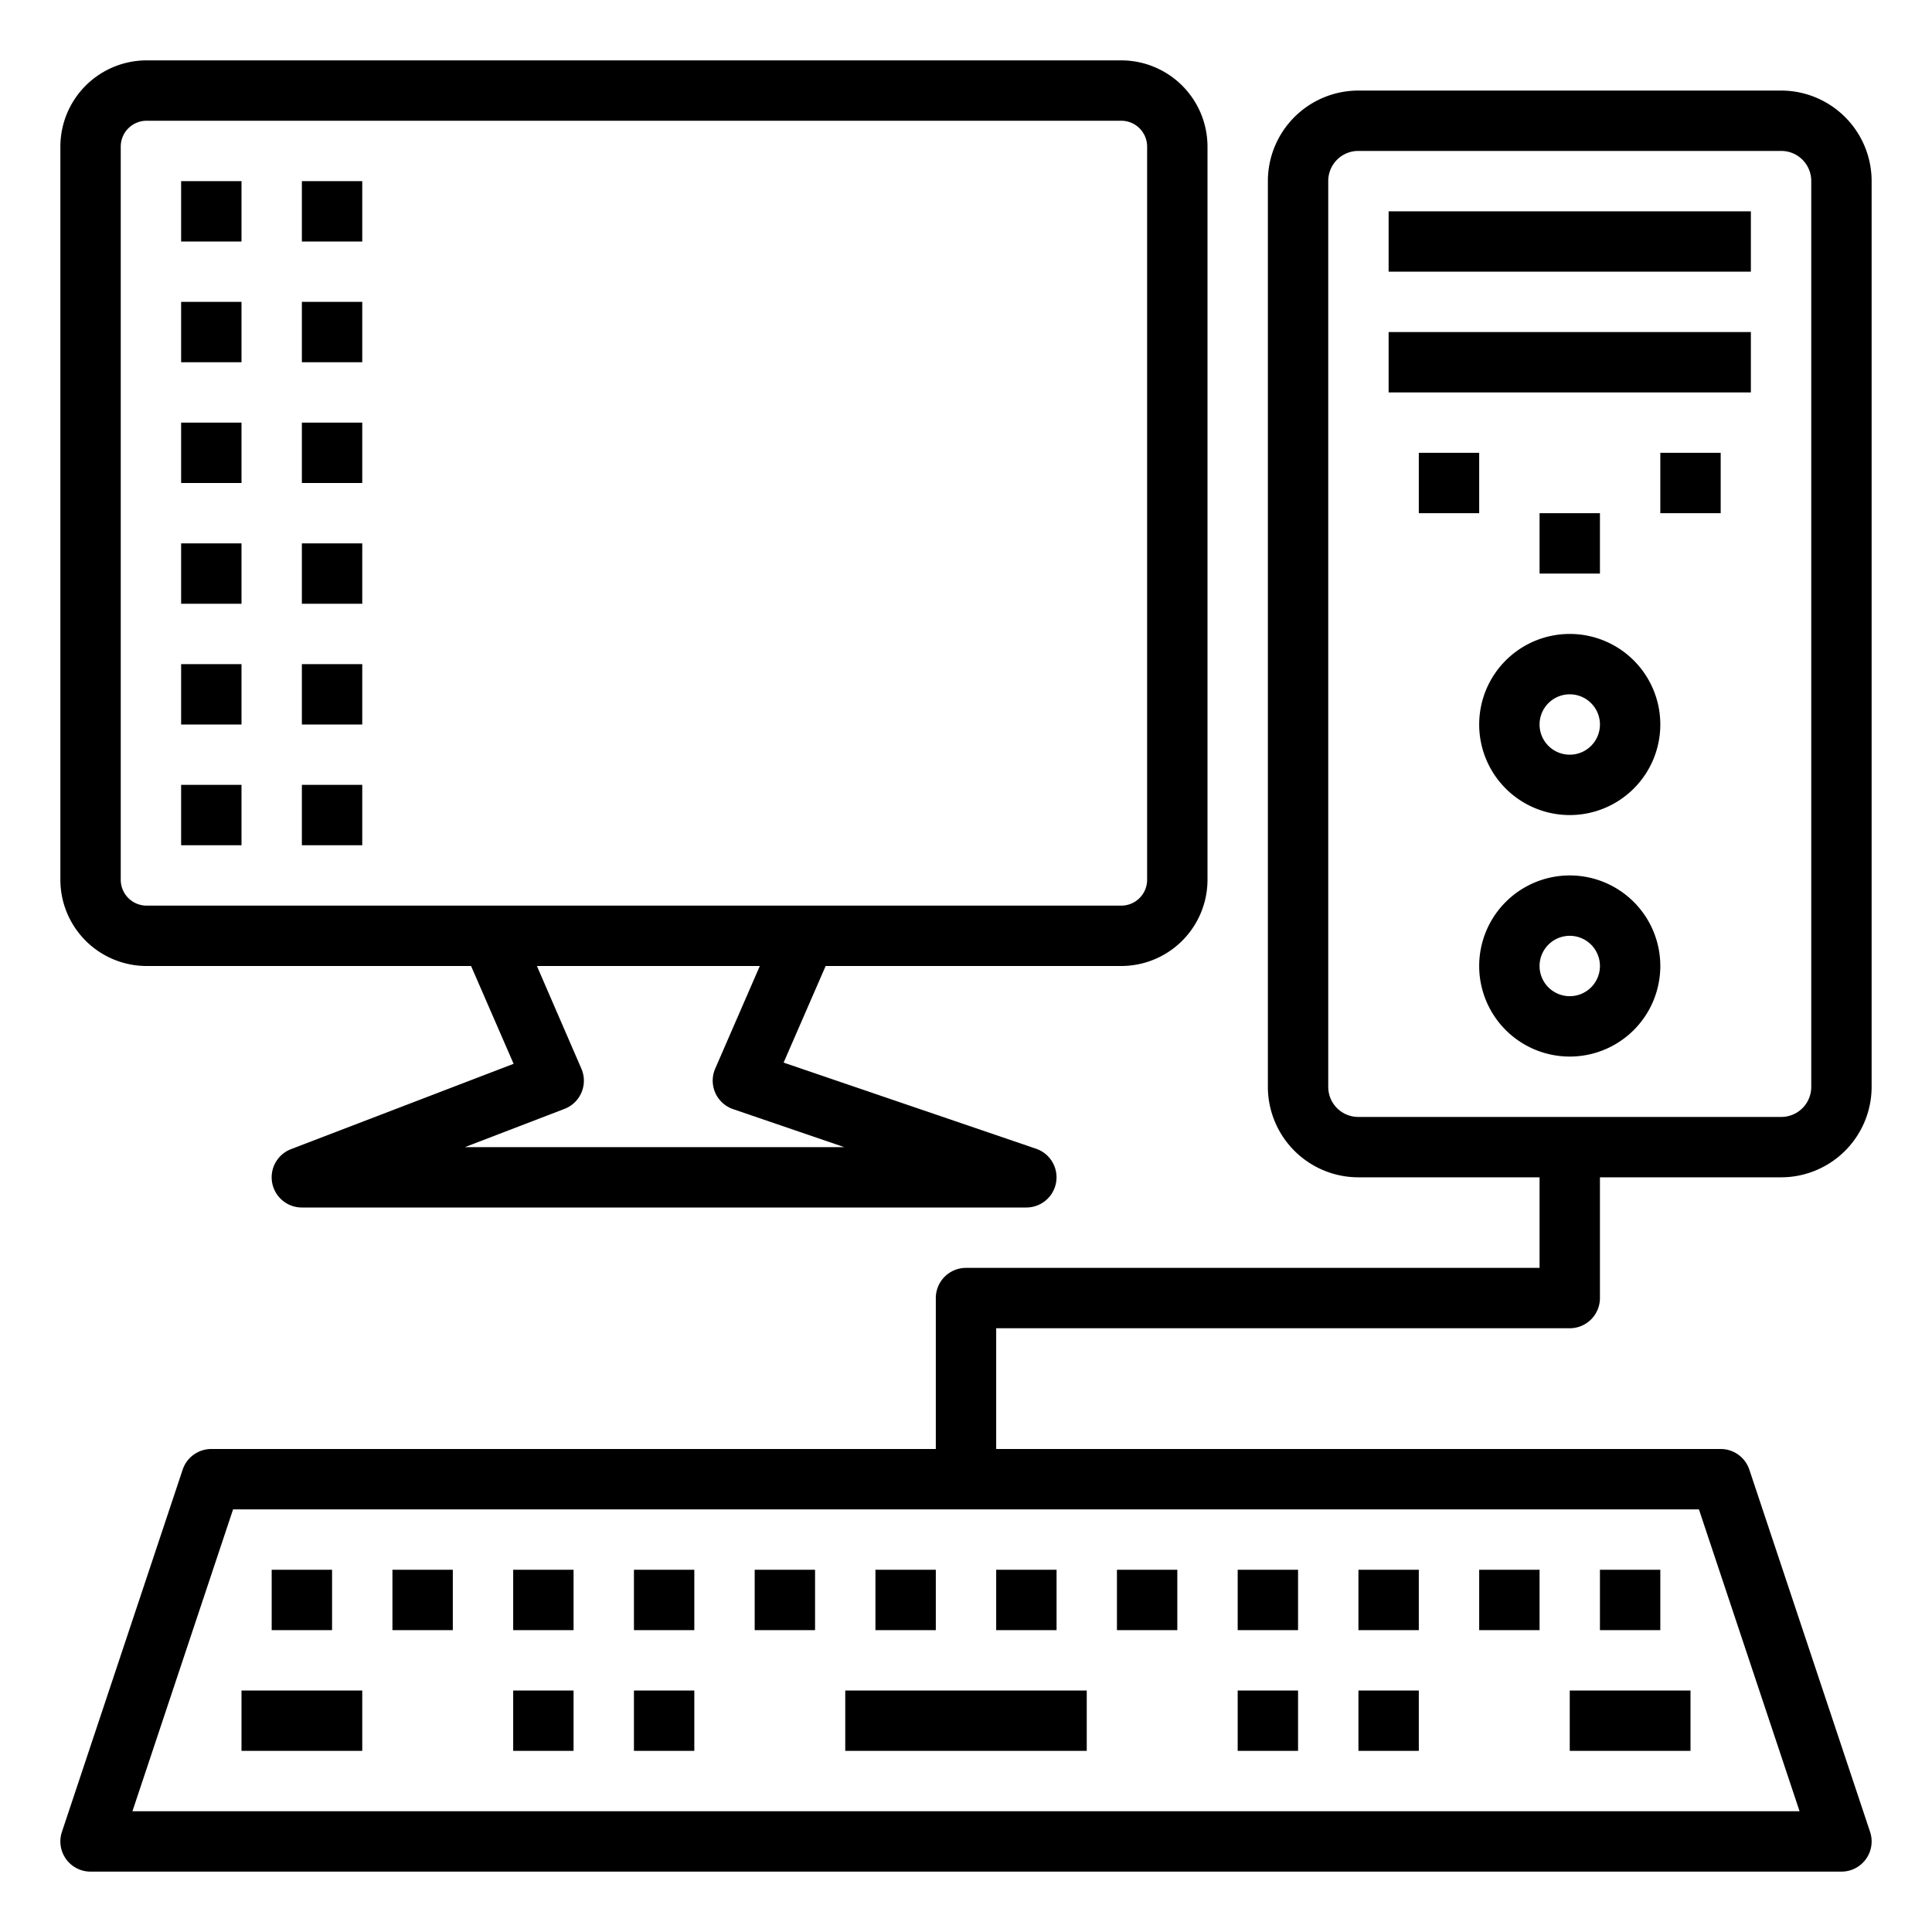 <svg xmlns="http://www.w3.org/2000/svg" data-name="Layer 1" viewBox="0 0 64 64" id="computer"><path d="M6 22h2v2H6zM10 22h2v2h-2zM6 26h2v2H6zM10 26h2v2h-2zM6 14h2v2H6zM10 14h2v2h-2zM6 18h2v2H6zM10 18h2v2h-2zM6 10h2v2H6zM10 10h2v2h-2zM6 6h2v2H6zM10 6h2v2h-2zM59.007 3H44.993A3 3 0 0 0 42 5.993v30.014A3 3 0 0 0 44.993 39H51v3H32a1 1 0 0 0-1 1v5H7a1 1 0 0 0-.949.684l-4 12A1 1 0 0 0 3 62h58a1 1 0 0 0 .949-1.316l-4-12A1 1 0 0 0 57 48H33v-4h19a1 1 0 0 0 1-1v-4h6.007A3 3 0 0 0 62 36.007V5.993A3 3 0 0 0 59.007 3Zm.606 57H4.387l3.334-10h48.558ZM60 36.007a.994.994 0 0 1-.993.993H44.993a.994.994 0 0 1-.993-.993V5.993A.994.994 0 0 1 44.993 5h14.014a.994.994 0 0 1 .993.993Z"></path><path d="M4.855 32h10.75l1.409 3.24-7.372 2.826A1 1 0 0 0 10 40h24a1 1 0 0 0 .323-1.946L25.958 35.2l1.393-3.2h9.794A2.859 2.859 0 0 0 40 29.145V4.855A2.859 2.859 0 0 0 37.145 2H4.855A2.859 2.859 0 0 0 2 4.855v24.29A2.859 2.859 0 0 0 4.855 32Zm18.839 4.2a1 1 0 0 0 .592.542L27.965 38H15.4l3.3-1.267a1 1 0 0 0 .559-1.332L17.786 32h7.384l-1.478 3.4a1 1 0 0 0 .002.8ZM4 4.855A.857.857 0 0 1 4.855 4h32.29a.857.857 0 0 1 .855.855v24.29a.857.857 0 0 1-.855.855H4.855A.857.857 0 0 1 4 29.145ZM46 7h12v2H46zM46 11h12v2H46zM52 29a3 3 0 1 0 3 3 3 3 0 0 0-3-3zm0 4a1 1 0 1 1 1-1 1 1 0 0 1-1 1zm0-12a3 3 0 1 0 3 3 3 3 0 0 0-3-3zm0 4a1 1 0 1 1 1-1 1 1 0 0 1-1 1zM47 15h2v2h-2zM51 17h2v2h-2zM55 15h2v2h-2zM9 52h2v2H9zM8 56h4v2H8zM52 56h4v2h-4zM28 56h8v2h-8zM13 52h2v2h-2zM17 52h2v2h-2zM21 52h2v2h-2zM17 56h2v2h-2zM21 56h2v2h-2zM41 56h2v2h-2zM45 56h2v2h-2zM25 52h2v2h-2zM29 52h2v2h-2zM33 52h2v2h-2zM37 52h2v2h-2zM41 52h2v2h-2zM45 52h2v2h-2zM49 52h2v2h-2zM53 52h2v2h-2z"></path></svg>